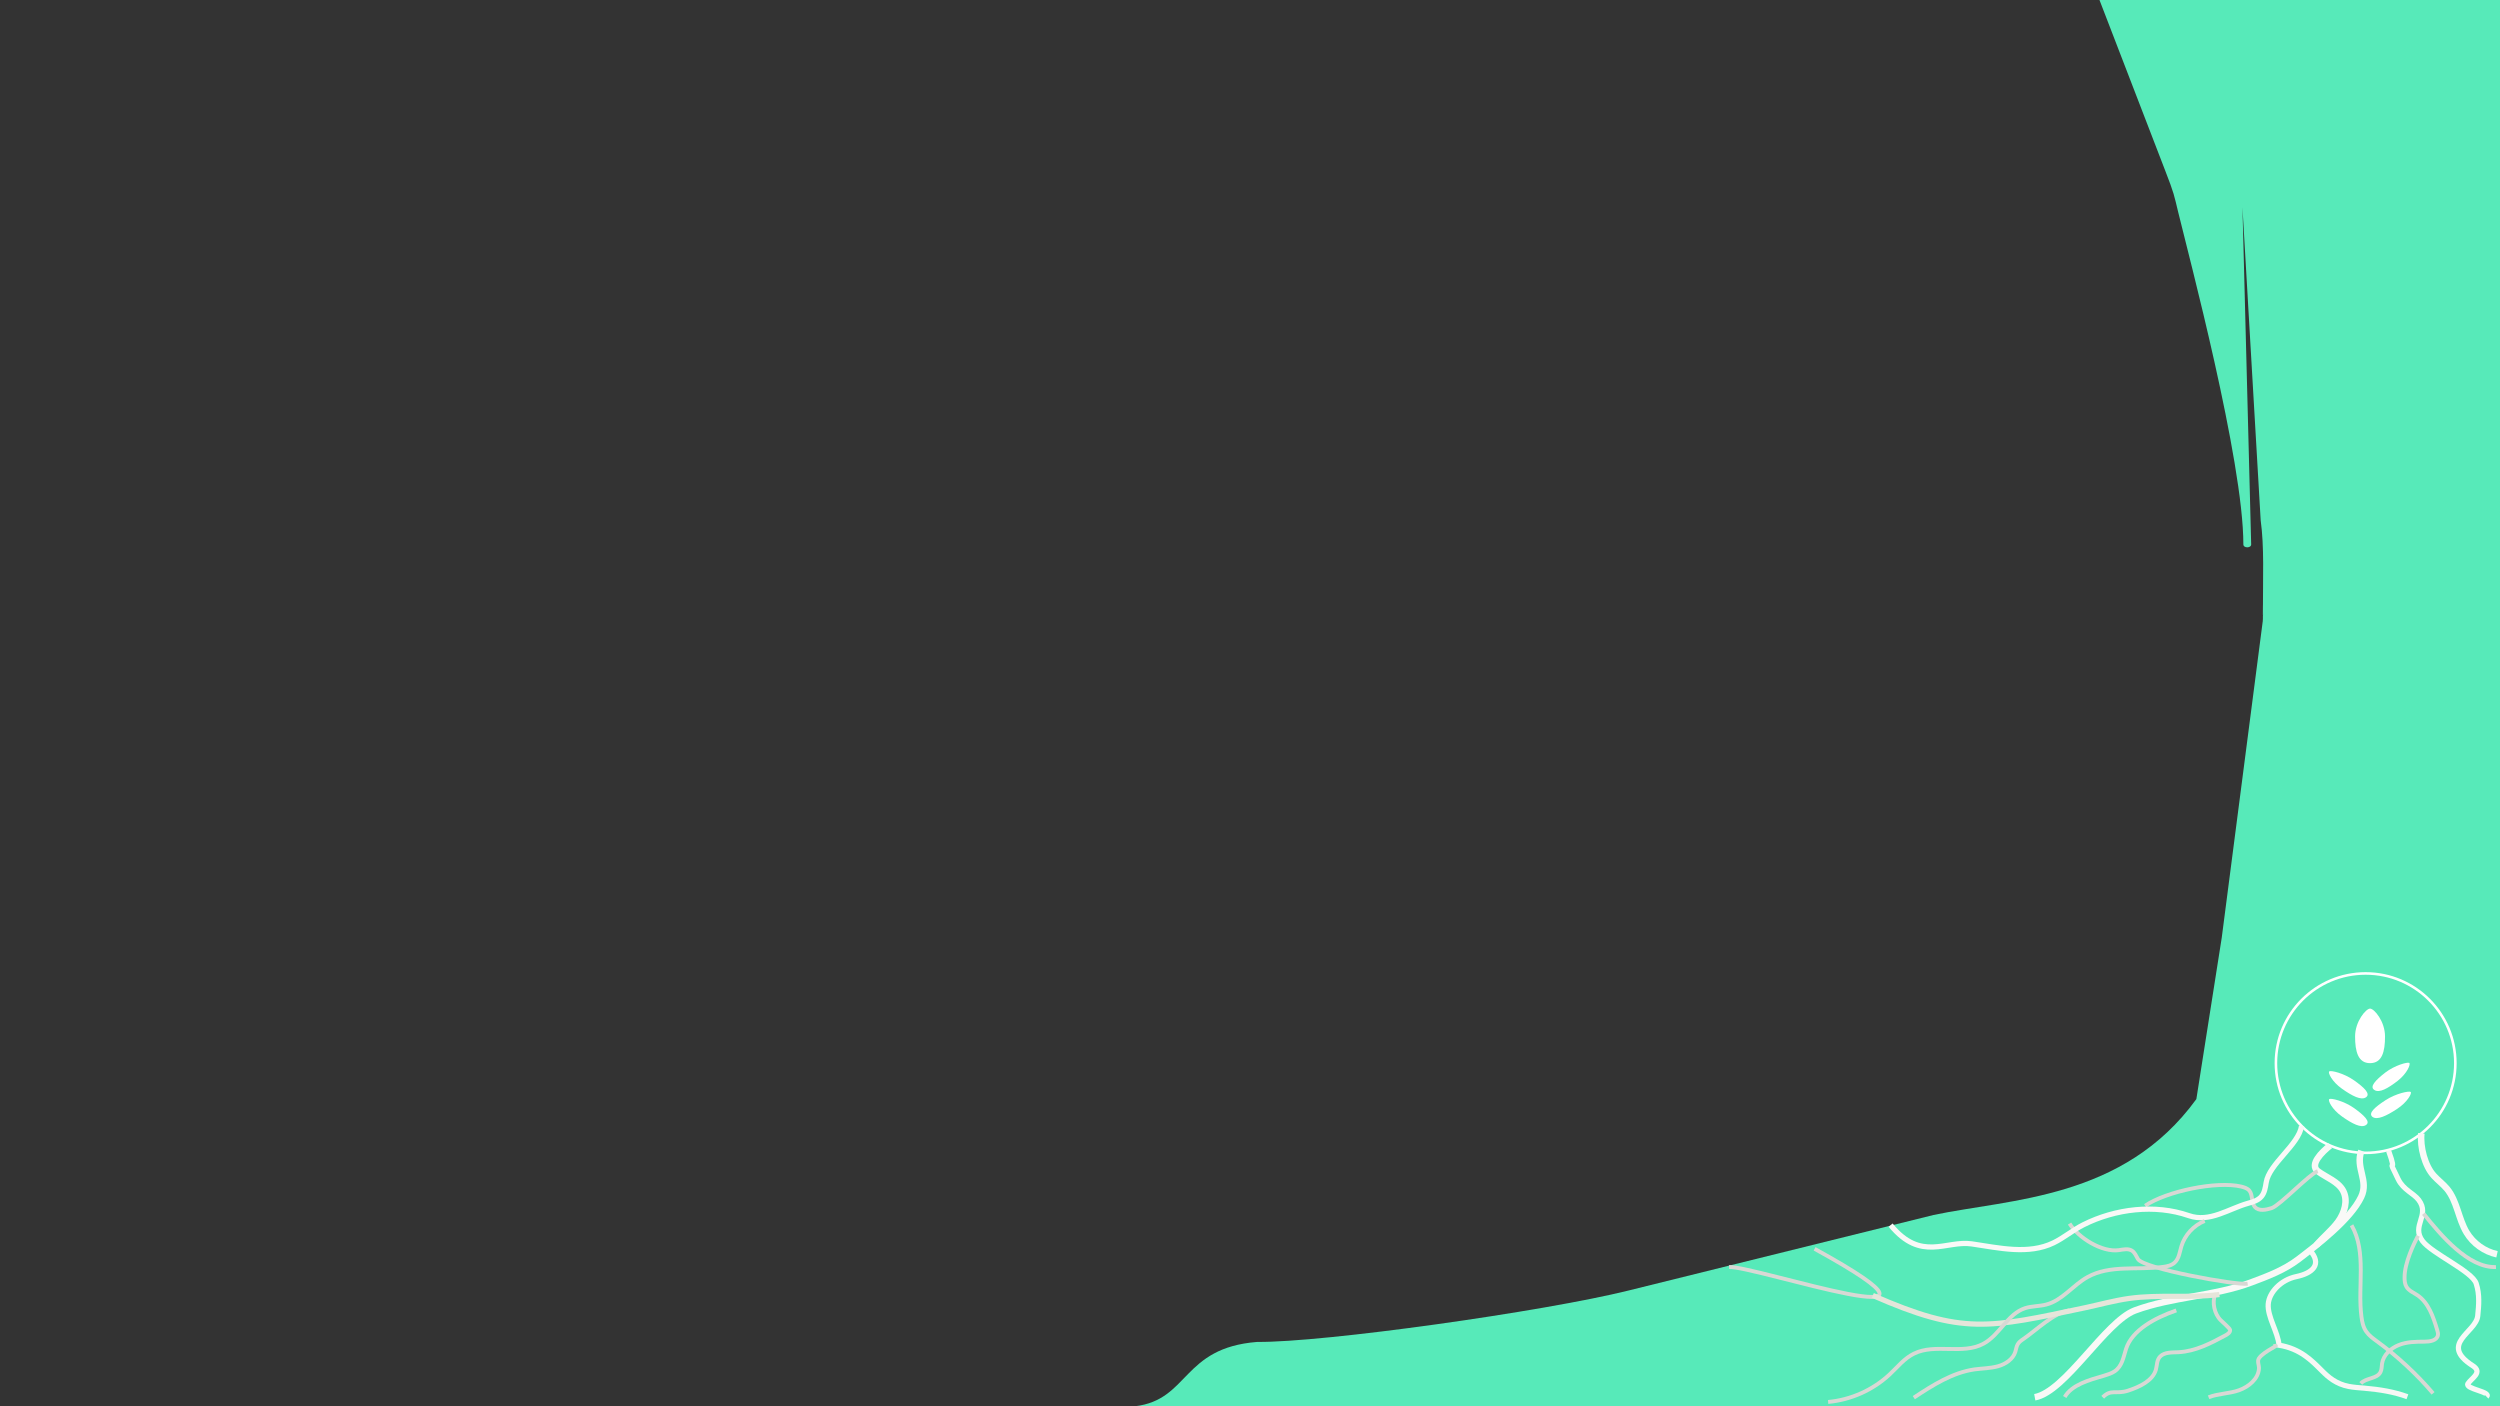 <?xml version="1.0" encoding="utf-8"?>
<!-- Generator: Adobe Illustrator 20.1.0, SVG Export Plug-In . SVG Version: 6.00 Build 0)  -->
<svg version="1.1" id="Layer_1" xmlns="http://www.w3.org/2000/svg" xmlns:xlink="http://www.w3.org/1999/xlink" x="0px" y="0px"
	 viewBox="0 0 1920 1080" style="enable-background:new 0 0 1920 1080;" xml:space="preserve">
<rect x="0" y="0" width="1920" height="1080" fill="#333333" stroke="none"/>
<style type="text/css">
	.st0{fill:#57EAB9;}
	.st1{fill:none;stroke:#FCFCFC;stroke-miterlimit:10;}
	.st2{fill:none;stroke:#F7F7F5;stroke-width:4;stroke-miterlimit:10;}
	.st3{fill:#FFFFFF;}
	.st4{fill:none;}
	.st5{fill:none;stroke:#FFFFFF;stroke-width:2;stroke-miterlimit:10;}
	.st6{fill:none;stroke:#F9F9F7;stroke-width:5;stroke-miterlimit:10;}
	.st7{fill:none;stroke:#D8D8D4;stroke-width:3;stroke-miterlimit:10;}
	.st8{fill:none;stroke:#F9F9F7;stroke-width:4;stroke-miterlimit:10;}
	.st9{fill:none;stroke:#E5E5DA;stroke-width:4;stroke-miterlimit:10;}
</style>
<g>
	<path class="st0" d="M871.7,1080c41.8-5,35.8-44.8,93.8-49.4l0,0c51,0.5,220.1-23.3,285.3-39.5l234.2-58c58.7-12.4,146-12,201.8-89
		l19.5-124c1.1-3.2,11.5,0,0,0l31.5-243.1c0.1-0.6,0.1-1.3,0.1-1.9c0-24.4-0.1-0.5,0-1.3c1-15.7,0,1.3,0-1.7c0-29.6,1.1-52-1.7-72.5
		l-14-240.5l6.7,259c0,3-6,3-6,0c0-64.5-42.2-222.6-50-255c-3.3-13.5-3-14-10-32L1612.4,0H1920v1080"/>
</g>
<g>
	<path class="st0" d="M563.4,1068.5"/>
</g>
<g>
	<path class="st1" d="M1397.6,990.7"/>
	<path class="st1" d="M1361.5,965"/>
	<path class="st1" d="M1305,1067.4"/>
	<path class="st1" d="M1361.7,1049.2"/>
	<path class="st1" d="M1572.2,949.1"/>
	<path class="st1" d="M1671.3,1068.7"/>
	<path class="st1" d="M1567.9,949.1"/>
	<path class="st1" d="M1361.7,965.4"/>
	<path class="st1" d="M1404.7,1052.5"/>
	<line class="st1" x1="1357.4" y1="963.4" x2="1357.4" y2="963.4"/>
	<path class="st2" d="M1773.6,959.8c10.6,11.4,2,18.1-9.9,20.6c-12.1,2.5-21,12.2-21.7,21.1c-0.7,9.9,7.4,21.3,8.3,31.6
		c16.4,2.7,25.1,11.8,33.1,19.8c4.8,4.8,10.7,10,20.5,11.9c3.7,0.7,7.8,1,11.7,1.3c12.5,1.1,22.8,2.8,33.3,6.6"/>
	<g>
		<g>
			<path class="st3" d="M1831.7,796c0-11.6-8.3-21.4-11.5-21.4c-3.1,0-11.5,9.8-11.5,21.4s2.3,20.5,11.5,20.5
				C1829.5,816.5,1831.7,807.6,1831.7,796z"/>
		</g>
		<g>
			<path class="st3" d="M1841.4,830.1c7.4-5.8,10.2-12.9,8.9-13.8c-1.3-0.8-11.1,1.8-18.5,7.5c-7.4,5.8-12.2,10.8-8.3,13.3
				C1827.3,839.7,1834,835.8,1841.4,830.1z"/>
		</g>
		<g>
			<line class="st4" x1="1820.3" y1="816.1" x2="1820.3" y2="868.3"/>
		</g>
		<g>
			<path class="st3" d="M1840.9,851.7c8.1-5.3,11.7-12.2,10.5-13.1s-11.3,1.1-19.4,6.4s-13.5,10-9.9,12.8
				C1825.7,860.4,1832.8,857,1840.9,851.7z"/>
		</g>
		<g>
			<path class="st3" d="M1807.9,829.7c-7.8-5.5-17.7-7.8-19-6.9c-1.3,0.9,2,7.9,9.8,13.4c7.8,5.5,14.7,9.1,18.4,6.5
				C1820.8,840.1,1815.7,835.2,1807.9,829.7z"/>
		</g>
		<g>
			<path class="st3" d="M1807.9,851c-7.8-5.5-17.7-7.8-19-6.9c-1.3,0.9,2,7.9,9.8,13.4c7.8,5.5,14.7,9.1,18.4,6.5
				C1820.8,861.5,1815.7,856.6,1807.9,851z"/>
		</g>
	</g>
	<circle class="st5" cx="1816.8" cy="816.5" r="68.9"/>
	<path class="st6" d="M1813.5,883.8c-4.7,13.3,5.9,22.7-0.1,35.4c-8.2,17.3-34,37-48.1,47.8c-11,8.4-23.8,13.2-36.4,17.9
		c-28.2,10.6-61,11-89.2,21.5c-22.8,8.5-53.4,62.4-77,66.7"/>
	<path class="st6" d="M1789.5,879.8c-6.5,5.1-16,14.7-9.4,19.7c6.6,4.9,15.7,7.9,19.5,15.2c3.8,7.4,1,16.7-3.8,23.4
		c-4.9,6.8-11.6,11.9-16.9,18.3"/>
	<path class="st6" d="M1859.6,870.4c-1.1,10.3,2.6,25.1,9.7,32.7c3.2,3.5,7,6.3,10,9.9c7.8,9.5,8.7,22.9,15,33.5
		c5.1,8.5,13.8,14.7,23.4,16.8"/>
	<path class="st7" d="M1393.6,959.1c135.8,74.7-46.4,12.8-65.7,14"/>
	<path class="st7" d="M1589.3,1006.4c-11.3,1.2-26.3,15.9-35.7,22.2c-1.5,1-3.1,2.2-4,3.8c-1,1.7-1.2,3.8-1.8,5.7
		c-1.8,5.8-7.6,9.6-13.4,11.2c-5.9,1.6-12,1.6-18,2.4c-17.1,2.5-32.2,12.2-46.6,21.7"/>
	<path class="st7" d="M1671.4,1006.4c-16.4,5.7-34,15.1-38.6,29.6c-2,6.2-2.9,13.2-8.8,17.2c-2.4,1.6-5.4,2.5-8.3,3.4
		c-11.6,3.3-24.6,7-30,16.3"/>
	<path class="st7" d="M1780,899.5c-6.3,2.1-29,26.2-35.3,28.3c-4.4,1.4-10,2.6-13-0.9c-2.9-3.4-1.4-9.1-4.2-12.5
		c-1.5-1.8-3.9-2.5-6.2-3.1c-19.1-4.5-57.7,3.7-73.8,14.7"/>
	<path class="st7" d="M1726.2,985.9c-8.6,1.3-80-11.5-84.3-19c-1.3-2.3-2.4-5-4.6-6.4c-2.9-1.8-6.6-0.9-9.9-0.4
		c-12.9,1.9-31.1-9.3-38-20.4"/>
	<path class="st7" d="M1746.1,1033.9c6.9-1.9-7.6,3.7-11.3,9.4c-1.4,2.2,0.2,5.1,0.1,7.7c-0.5,8-7.8,14-15.3,16.7
		c-7.5,2.7-16,2.5-23.4,5.4"/>
	<path class="st7" d="M1701.3,994c-2.6,6-0.7,15.2,4.3,20c0.9,0.9,6.9,6.2,7.1,7.3c0.3,1.9-1.8,3.4-3.8,4.4
		c-11.1,6-22.8,12.1-35.8,12.8c-5,0.2-10.7-0.1-14,3.2c-2.8,2.7-2.4,6.8-3.4,10.3c-2.4,8.3-12.3,13.1-21.6,16.1
		c-9.3,2.9-12.8-1.5-19.2,5"/>
	<path class="st8" d="M1834.4,883.7c7.7,21.4-2.6,1.7,7.4,21.9c4.1,8.4,11.8,10.7,15.8,16c8.9,11.9-6,19.7,2.9,31.5
		c7.2,9.6,38.2,23.3,41.2,32.6c2.8,8.6,2,16.8,1.2,24.9c-1.3,12.8-30.1,21.5-3.8,38.3c7.9,5.1-0.9,9.4-3.7,13.7
		c-2.7,4.2,18.3,6.2,14.3,10.1"/>
	<path class="st7" d="M1861.3,932.1c13.3,16.6,34.4,41.8,55.6,41"/>
	<path class="st7" d="M1857,949.1c-3.2,6.3-10.3,20.6-10.3,32c0,2.5,0.2,5.1,1.5,7.2c1.8,3,5.3,4.4,8.2,6.3
		c8.7,5.8,12.3,16.6,15.3,26.6c0.4,1.4,0.9,2.9,0.6,4.3c-0.8,4.1-6.2,4.9-10.3,4.9c-6.7,0-13.6,0.1-19.8,2.6s-11.8,7.6-12.8,14.3
		c-0.3,2.2-0.2,4.6-1.2,6.5c-2.7,5.3-11.2,4.3-15.1,8.7"/>
	<path class="st8" d="M1767.6,864.8c-2.2,14.5-25,29-27.2,43.5c-0.6,3.8-1.2,7.8-3.7,10.7c-2.5,2.9-6.4,4.1-10.1,5.1
		c-15,4.2-29.6,15.1-45.6,9.5c-26-9-56.4-5.3-80.9,7c-8,4-15,10-23,13.9c-19.3,9.3-41.7,3.9-62.8,0.8c-19.7-2.9-38.9,14.1-62.3-14.4
		"/>
	<path class="st9" d="M1704.5,994.2c-23,2.9-46.4-0.2-69.3,3c-11.4,1.6-22.5,4.7-33.7,7.1c-74.1,15.7-93.9,21.1-163.2-9.4"/>
	<path class="st9" d="M1703.5,988.9"/>
	<path class="st7" d="M1806,941c11.8,20.7,4.5,46.7,7.6,70.3c0.5,4,1.4,8.2,3.8,11.5c2.1,3,5.2,5.2,8.2,7.4
		c15.8,11.6,30.3,25,43,39.9"/>
	<path class="st7" d="M1693.2,937.7c-8.5,3.4-15.3,10.8-17.9,19.5c-1.3,4.4-1.8,9.4-5.2,12.5c-2.4,2.2-5.8,2.9-9,3.3
		c-19.5,2.6-40.7-1.8-57.9,7.8c-11.2,6.2-19.3,17.9-31.7,21.1c-5.3,1.4-11.1,1.1-16.3,2.8c-13.4,4.4-19.4,20.5-31.8,27.2
		c-16,8.8-37.1-0.4-53.5,7.7c-7.4,3.6-12.6,10.3-18.6,15.9c-12.8,12-29.8,19.6-47.3,21.2"/>
</g>
</svg>
